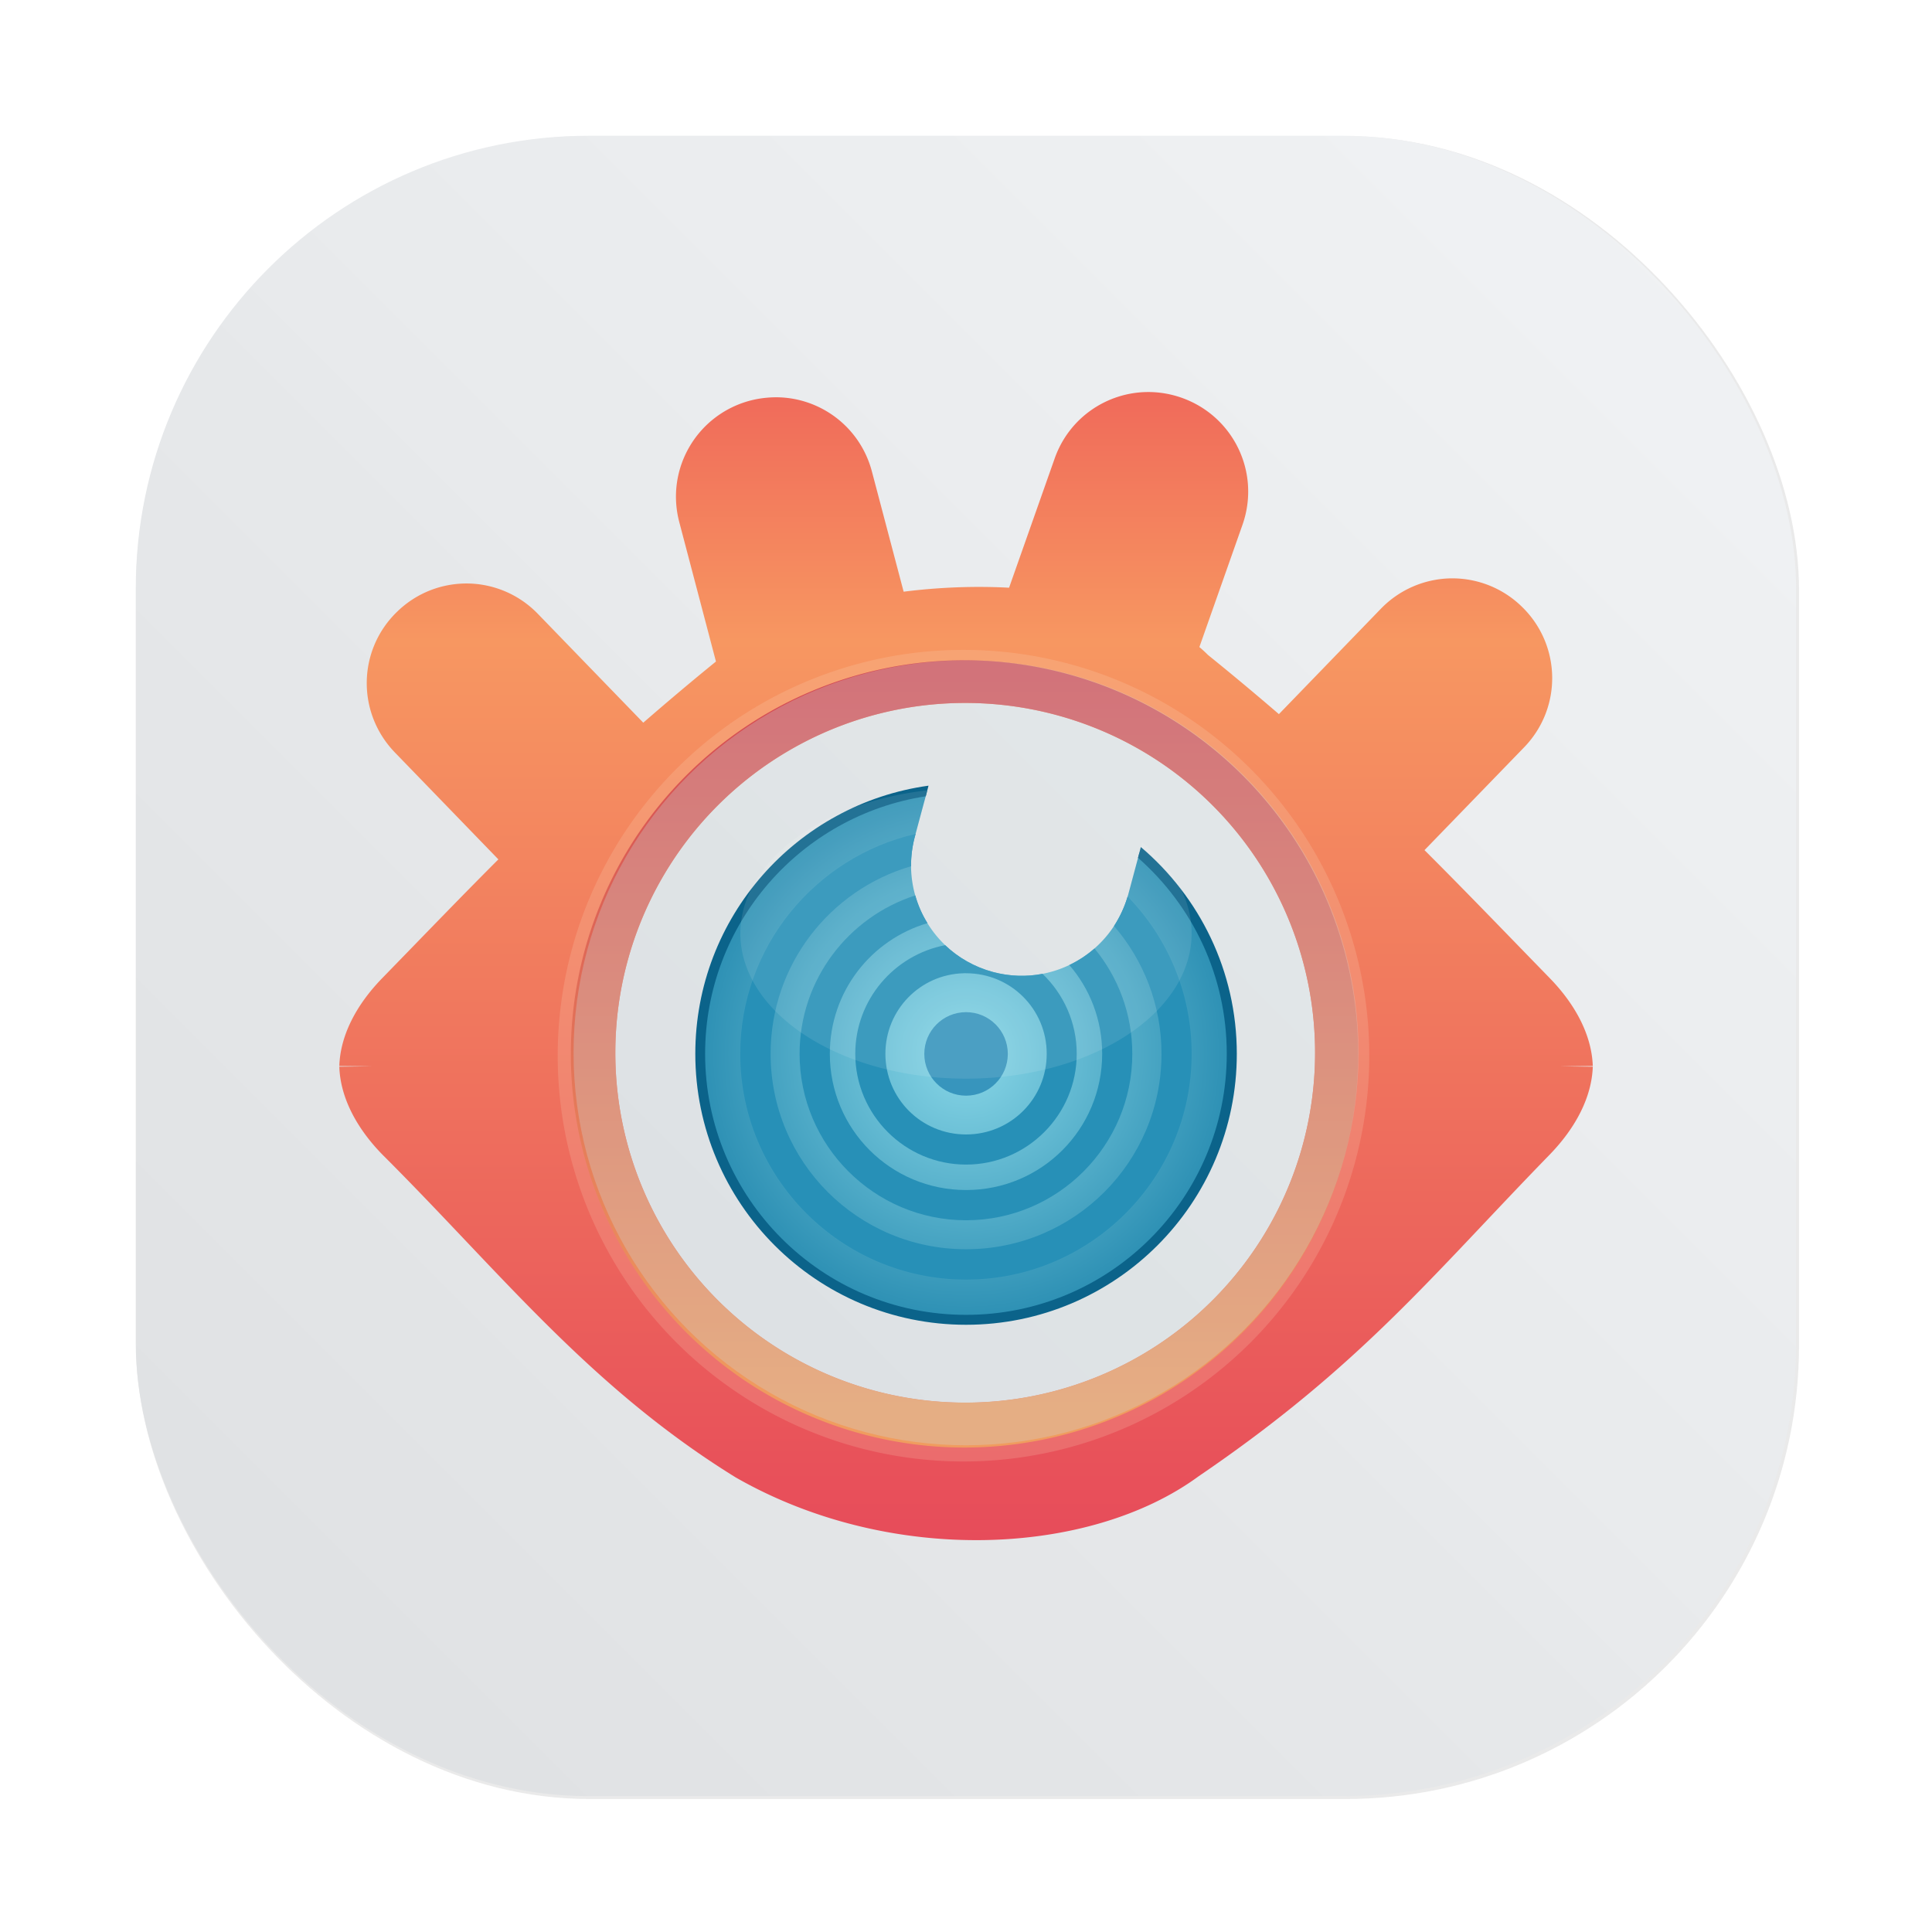 <?xml version="1.0" encoding="UTF-8" standalone="no"?>
<svg
   width="64"
   height="64"
   version="1.1"
   viewBox="0 0 16.933 16.933"
   id="svg27484"
   sodipodi:docname="xnview.svg"
   xml:space="preserve"
   inkscape:version="1.2.2 (b0a8486541, 2022-12-01)"
   xmlns:inkscape="http://www.inkscape.org/namespaces/inkscape"
   xmlns:sodipodi="http://sodipodi.sourceforge.net/DTD/sodipodi-0.dtd"
   xmlns:xlink="http://www.w3.org/1999/xlink"
   xmlns="http://www.w3.org/2000/svg"
   xmlns:svg="http://www.w3.org/2000/svg"
   xmlns:rdf="http://www.w3.org/1999/02/22-rdf-syntax-ns#"
   xmlns:cc="http://creativecommons.org/ns#"
   xmlns:dc="http://purl.org/dc/elements/1.1/"><sodipodi:namedview
     id="namedview27486"
     pagecolor="#ffffff"
     bordercolor="#999999"
     borderopacity="1"
     inkscape:showpageshadow="0"
     inkscape:pageopacity="0"
     inkscape:pagecheckerboard="0"
     inkscape:deskcolor="#d1d1d1"
     showgrid="false"
     inkscape:zoom="13.1875"
     inkscape:cx="55.734597"
     inkscape:cy="5.4976303"
     inkscape:window-width="3840"
     inkscape:window-height="1967"
     inkscape:window-x="1920"
     inkscape:window-y="52"
     inkscape:window-maximized="1"
     inkscape:current-layer="svg27484" /><defs
     id="defs27450"><linearGradient
       inkscape:collect="always"
       id="linearGradient67390"><stop
         style="stop-color:#e74c5a;stop-opacity:1"
         offset="0"
         id="stop67386" /><stop
         style="stop-color:#e8515a;stop-opacity:1;"
         offset="0.062"
         id="stop74365" /><stop
         style="stop-color:#f79761;stop-opacity:1"
         offset="0.783"
         id="stop72500" /><stop
         style="stop-color:#f06a5a;stop-opacity:1"
         offset="1"
         id="stop67388" /></linearGradient><linearGradient
       inkscape:collect="always"
       id="linearGradient27770"><stop
         style="stop-color:#89d7e7;stop-opacity:1"
         offset="0"
         id="stop27766" /><stop
         style="stop-color:#2d90b4;stop-opacity:1"
         offset="1"
         id="stop27768" /></linearGradient><radialGradient
       id="radialGradient858"
       cx="70.093"
       cy="110.72"
       r="65.591"
       gradientTransform="matrix(0.084,0,0,0.077,2.597,-0.025)"
       gradientUnits="userSpaceOnUse"><stop
         stop-color="#ffcd6f"
         offset="0"
         id="stop27386" /><stop
         stop-color="#eb595a"
         offset="1"
         id="stop27388" /></radialGradient><linearGradient
       id="linearGradient897"
       x1="-113.86"
       x2="-113.86"
       y1="219.42"
       y2="153.65"
       gradientUnits="userSpaceOnUse"><stop
         stop-color="#e46153"
         offset="0"
         id="stop27391" /><stop
         stop-color="#ed7559"
         offset="1"
         id="stop27393" /></linearGradient><linearGradient
       id="linearGradient991"
       x1="-82.474"
       x2="-135"
       y1="187.76"
       y2="157.43"
       gradientUnits="userSpaceOnUse"><stop
         stop-color="#c5424b"
         offset="0"
         id="stop27396" /><stop
         stop-color="#c5424b"
         stop-opacity="0"
         offset="1"
         id="stop27398" /></linearGradient><radialGradient
       id="radialGradient919"
       cx="-116.85"
       cy="178.26"
       r="31.568"
       gradientTransform="matrix(0.868,0,0,0.79,-15.864,37.565)"
       gradientUnits="userSpaceOnUse"><stop
         stop-color="#ad2949"
         offset="0"
         id="stop27401" /><stop
         stop-color="#b2294a"
         offset=".706"
         id="stop27403" /><stop
         stop-color="#b02949"
         stop-opacity="0"
         offset=".792"
         id="stop27405" /><stop
         stop-color="#ad2949"
         stop-opacity="0"
         offset="1"
         id="stop27407" /></radialGradient><radialGradient
       id="radialGradient956"
       cx="-78.054"
       cy="98.705"
       r="15.301"
       gradientTransform="matrix(1.031,0.022,-0.019,0.915,-26.441,93.521)"
       gradientUnits="userSpaceOnUse"><stop
         offset="0"
         id="stop27410" /><stop
         stop-opacity=".795"
         offset=".503"
         id="stop27412" /><stop
         stop-opacity="0"
         offset="1"
         id="stop27414" /></radialGradient><linearGradient
       id="linearGradient954"
       x1="-413.4"
       x2="-399"
       y1="683.21"
       y2="642.98"
       gradientUnits="userSpaceOnUse"><stop
         stop-color="#931c42"
         offset="0"
         id="stop27417" /><stop
         stop-color="#931c42"
         stop-opacity="0"
         offset="1"
         id="stop27419" /></linearGradient><radialGradient
       id="radialGradient970"
       cx="-113.86"
       cy="175.53"
       r="9.622"
       gradientTransform="matrix(3.832,4.2972e-7,-4.4738e-7,3.99,1.431,-32.31)"
       gradientUnits="userSpaceOnUse"><stop
         offset="0"
         id="stop27422" /><stop
         stop-opacity=".522"
         offset=".573"
         id="stop27424" /><stop
         stop-opacity=".361"
         offset=".734"
         id="stop27426" /><stop
         stop-opacity=".118"
         offset=".863"
         id="stop27428" /><stop
         stop-opacity="0"
         offset="1"
         id="stop27430" /></radialGradient><radialGradient
       id="radialGradient1012"
       cx="-114.28"
       cy="176.82"
       r="31.568"
       gradientTransform="matrix(1.299,1.1834e-7,-1.2813e-7,1.407,35.608,-72.796)"
       gradientUnits="userSpaceOnUse"><stop
         stop-opacity="0"
         offset="0"
         id="stop27433" /><stop
         stop-color="#651e30"
         stop-opacity="0"
         offset=".8"
         id="stop27435" /><stop
         stop-color="#950719"
         stop-opacity=".807"
         offset="1"
         id="stop27437" /></radialGradient><linearGradient
       id="linearGradient885"
       x1="275.72"
       x2="275.72"
       y1="596.81"
       y2="306.81"
       gradientUnits="userSpaceOnUse"
       gradientTransform="matrix(0.022,0,0,0.022,2.597,-0.805)"><stop
         stop-color="#f09c5f"
         offset="0"
         id="stop27440" /><stop
         stop-color="#d44951"
         offset="1"
         id="stop27442" /></linearGradient><linearGradient
       id="linearGradient862-3"
       x1="7.937"
       x2="7.937"
       y1="15.081"
       y2="1.852"
       gradientTransform="matrix(1 0 0 1 -0 -0)"
       gradientUnits="userSpaceOnUse"><stop
         stop-color="#f1efeb"
         offset="0"
         id="stop27445" /><stop
         stop-color="#fdfcfc"
         offset="1"
         id="stop27447" /></linearGradient><radialGradient
       inkscape:collect="always"
       xlink:href="#linearGradient27770"
       id="radialGradient49443"
       cx="12.672"
       cy="-7.818"
       fx="12.672"
       fy="-7.818"
       r="2.33"
       gradientUnits="userSpaceOnUse"
       gradientTransform="translate(-4.205,17.054)" /><filter
       id="filter1057"
       x="-0.027"
       y="-0.027"
       width="1.054"
       height="1.054"
       color-interpolation-filters="sRGB"><feGaussianBlur
         stdDeviation="0.619"
         id="feGaussianBlur65334" /></filter><linearGradient
       id="linearGradient1053"
       x1="-127"
       x2="-72"
       y1="60"
       y2="5"
       gradientTransform="matrix(0.265,0,0,0.265,34.793,-0.135)"
       gradientUnits="userSpaceOnUse"><stop
         stop-color="#dee0e2"
         offset="0"
         id="stop65337" /><stop
         stop-color="#f1f3f5"
         stop-opacity=".996"
         offset="1"
         id="stop65339" /></linearGradient><linearGradient
       inkscape:collect="always"
       xlink:href="#linearGradient67390"
       id="linearGradient67392"
       x1="8.467"
       y1="13.497"
       x2="8.467"
       y2="3.436"
       gradientUnits="userSpaceOnUse" /></defs><rect
     transform="matrix(0.265,0,0,0.265,-6.016263e-5,-6.016263e-5)"
     x="4.5"
     y="4.5"
     width="55"
     height="55"
     ry="15"
     fill="#141414"
     filter="url(#filter1057)"
     opacity="0.3"
     stroke-linecap="round"
     stroke-width="2.744"
     id="rect65346" /><rect
     x="1.19"
     y="1.19"
     width="14.552"
     height="14.552"
     ry="3.969"
     fill="url(#linearGradient1053)"
     stroke-linecap="round"
     stroke-width="0.726"
     id="rect65348"
     style="fill:url(#linearGradient1053)" /><g
     id="g64243"><path
       d="M 10.055,3.436 C 9.699,3.44 9.368,3.663 9.243,4.02 L 8.844,5.151 C 8.54,5.135 8.226,5.147 7.92,5.186 L 7.642,4.133 C 7.538,3.738 7.183,3.479 6.794,3.482 6.722,3.483 6.648,3.492 6.575,3.511 6.108,3.635 5.83,4.11 5.954,4.578 L 6.275,5.798 C 6.046,5.984 5.836,6.162 5.638,6.334 L 4.715,5.381 C 4.547,5.207 4.325,5.118 4.102,5.114 3.879,5.111 3.655,5.192 3.481,5.361 3.133,5.697 3.125,6.247 3.461,6.595 l 0.907,0.937 C 4.044,7.856 3.72,8.193 3.352,8.571 3.116,8.813 2.982,9.082 2.974,9.343 l 0.288,0.003 -0.288,0.003 c 0.008,0.26 0.142,0.53 0.379,0.772 1.032,1.029 1.812,2.034 3.092,2.826 1.359,0.78 3.106,0.692 4.06,-0.008 1.42,-0.966 2.044,-1.758 3.076,-2.818 0.236,-0.243 0.37,-0.512 0.379,-0.772 l -0.288,-0.003 0.288,-0.003 C 13.951,9.082 13.817,8.813 13.581,8.571 13.183,8.162 12.835,7.8 12.485,7.451 L 13.358,6.55 C 13.694,6.203 13.685,5.652 13.337,5.316 13.164,5.148 12.939,5.066 12.716,5.069 c -0.223,0.004 -0.445,0.093 -0.613,0.266 l -0.894,0.924 C 11.016,6.093 10.811,5.921 10.588,5.741 10.564,5.717 10.539,5.694 10.512,5.671 l 0.378,-1.072 C 11.05,4.143 10.812,3.647 10.356,3.486 10.256,3.451 10.155,3.435 10.055,3.436 Z M 8.46,6.161 A 3.066,3.066 0 0 1 11.526,9.227 3.066,3.066 0 0 1 8.46,12.294 3.066,3.066 0 0 1 5.393,9.227 3.066,3.066 0 0 1 8.46,6.161 Z"
       id="path27458"
       style="fill-opacity:1;fill:url(#linearGradient67392)" /><path
       d="M 8.444,5.696 A 3.556,3.556 0 0 0 4.888,9.253 3.556,3.556 0 0 0 8.444,12.809 3.556,3.556 0 0 0 12.001,9.253 3.556,3.556 0 0 0 8.444,5.696 Z m 0.007,0.386 A 3.161,3.161 0 0 1 11.612,9.243 3.161,3.161 0 0 1 8.452,12.403 3.161,3.161 0 0 1 5.291,9.243 3.161,3.161 0 0 1 8.452,6.082 Z"
       fill="#fadcc6"
       fill-opacity="0.186"
       id="path27460"
       style="stroke-width:0.084" /><path
       d="M 8.453,5.787 A 3.45,3.45 0 0 0 5.003,9.237 3.45,3.45 0 0 0 8.453,12.687 3.45,3.45 0 0 0 11.903,9.237 3.45,3.45 0 0 0 8.453,5.787 Z m 0.007,0.374 A 3.066,3.066 0 0 1 11.526,9.227 3.066,3.066 0 0 1 8.46,12.293 3.066,3.066 0 0 1 5.393,9.227 3.066,3.066 0 0 1 8.46,6.161 Z"
       fill="url(#linearGradient885)"
       id="path27480"
       style="fill:url(#linearGradient885);stroke-width:0.022" /><circle
       style="opacity:0.3;fill:#cbd6d8;fill-opacity:1;fill-rule:evenodd;stroke:none;stroke-width:0.479;stroke-linecap:round;stroke-linejoin:round;stroke-dasharray:none;stroke-opacity:1;paint-order:stroke fill markers"
       id="path59943"
       cx="8.467"
       cy="9.227"
       r="3.44" /><path
       id="path27704"
       style="fill:url(#radialGradient49443);fill-opacity:1;fill-rule:evenodd;stroke-width:0.088;stroke-linecap:round;stroke-linejoin:round;paint-order:stroke fill markers"
       d="M 8.126 6.932 A 2.33 2.33 0 0 0 6.136 9.237 A 2.33 2.33 0 0 0 8.466 11.567 A 2.33 2.33 0 0 0 10.797 9.237 A 2.33 2.33 0 0 0 9.987 7.472 L 9.89 7.834 C 9.751 8.352 9.222 8.658 8.703 8.519 C 8.185 8.38 7.88 7.851 8.018 7.333 L 8.126 6.932 z " /><path
       id="circle32052"
       style="color:#000000;fill:#0b638a;fill-rule:evenodd;stroke-linecap:round;stroke-linejoin:round;-inkscape-stroke:none;paint-order:stroke fill markers"
       d="M 8.138 6.886 C 6.983 7.046 6.094 8.037 6.094 9.236 C 6.094 10.547 7.157 11.611 8.467 11.611 C 9.777 11.611 10.84 10.547 10.84 9.236 C 10.84 8.51 10.513 7.86 9.999 7.424 L 9.974 7.518 C 10.451 7.937 10.752 8.551 10.752 9.236 C 10.752 10.5 9.73 11.524 8.467 11.524 C 7.204 11.524 6.18 10.5 6.18 9.236 C 6.18 8.094 7.018 7.148 8.114 6.979 L 8.138 6.886 z " /><path
       id="circle35384"
       style="color:#000000;fill:#2790b7;fill-rule:evenodd;stroke-linecap:round;stroke-linejoin:round;-inkscape-stroke:none;paint-order:stroke fill markers"
       d="M 8.025 7.309 C 7.146 7.511 6.488 8.298 6.488 9.236 C 6.488 10.327 7.376 11.215 8.467 11.215 C 9.558 11.215 10.444 10.327 10.444 9.236 C 10.444 8.701 10.23 8.214 9.883 7.858 C 9.855 7.952 9.814 8.038 9.764 8.116 C 10.023 8.416 10.18 8.808 10.18 9.236 C 10.18 10.184 9.415 10.949 8.467 10.949 C 7.519 10.949 6.754 10.184 6.754 9.236 C 6.754 8.456 7.273 7.8 7.985 7.592 C 7.984 7.507 7.995 7.42 8.018 7.333 L 8.025 7.309 z " /><path
       id="circle59864"
       style="color:#000000;fill:#2790b7;fill-rule:evenodd;stroke-linecap:round;stroke-linejoin:round;-inkscape-stroke:none;paint-order:stroke fill markers"
       d="M 8.022 7.848 C 7.434 8.037 7.008 8.588 7.008 9.236 C 7.008 10.04 7.663 10.695 8.467 10.695 C 9.271 10.695 9.924 10.04 9.924 9.236 C 9.924 8.886 9.8 8.564 9.593 8.313 C 9.526 8.371 9.452 8.42 9.372 8.458 C 9.552 8.666 9.66 8.938 9.66 9.236 C 9.66 9.897 9.128 10.43 8.467 10.43 C 7.806 10.43 7.273 9.897 7.273 9.236 C 7.273 8.693 7.633 8.237 8.129 8.091 C 8.082 8.016 8.046 7.934 8.022 7.848 z " /><path
       id="circle59866"
       style="color:#000000;fill:#2790b7;fill-rule:evenodd;stroke-linecap:round;stroke-linejoin:round;-inkscape-stroke:none;paint-order:stroke fill markers"
       d="M 8.284 8.284 C 7.836 8.37 7.496 8.764 7.496 9.236 C 7.496 9.771 7.932 10.207 8.467 10.207 C 9.002 10.207 9.437 9.771 9.437 9.236 C 9.437 8.961 9.322 8.712 9.137 8.535 C 8.998 8.562 8.85 8.558 8.703 8.519 C 8.54 8.475 8.397 8.392 8.284 8.284 z M 8.448 8.53 C 8.454 8.529 8.461 8.53 8.467 8.53 C 8.859 8.53 9.174 8.845 9.174 9.236 C 9.174 9.628 8.859 9.943 8.467 9.943 C 8.075 9.943 7.76 9.628 7.76 9.236 C 7.76 8.851 8.065 8.539 8.448 8.53 z " /><circle
       style="fill:#3795bd;fill-opacity:1;fill-rule:evenodd;stroke:none;stroke-width:0.115;stroke-linecap:round;stroke-linejoin:round;stroke-dasharray:none;stroke-opacity:1;paint-order:stroke fill markers"
       id="circle59868"
       cx="8.467"
       cy="9.237"
       r="0.366" /><path
       id="circle59870"
       style="opacity:0.1;fill:#ffffff;fill-opacity:1;fill-rule:evenodd;stroke-width:0.06;stroke-linecap:round;stroke-linejoin:round;paint-order:stroke fill markers"
       d="M 8.128 6.927 A 1.978 1.273 0 0 0 6.489 8.18 A 1.978 1.273 0 0 0 8.466 9.454 A 1.978 1.273 0 0 0 10.444 8.18 A 1.978 1.273 0 0 0 10.01 7.384 L 9.89 7.834 C 9.751 8.352 9.222 8.658 8.703 8.519 C 8.185 8.38 7.88 7.851 8.018 7.333 L 8.128 6.927 z " /></g></svg>
